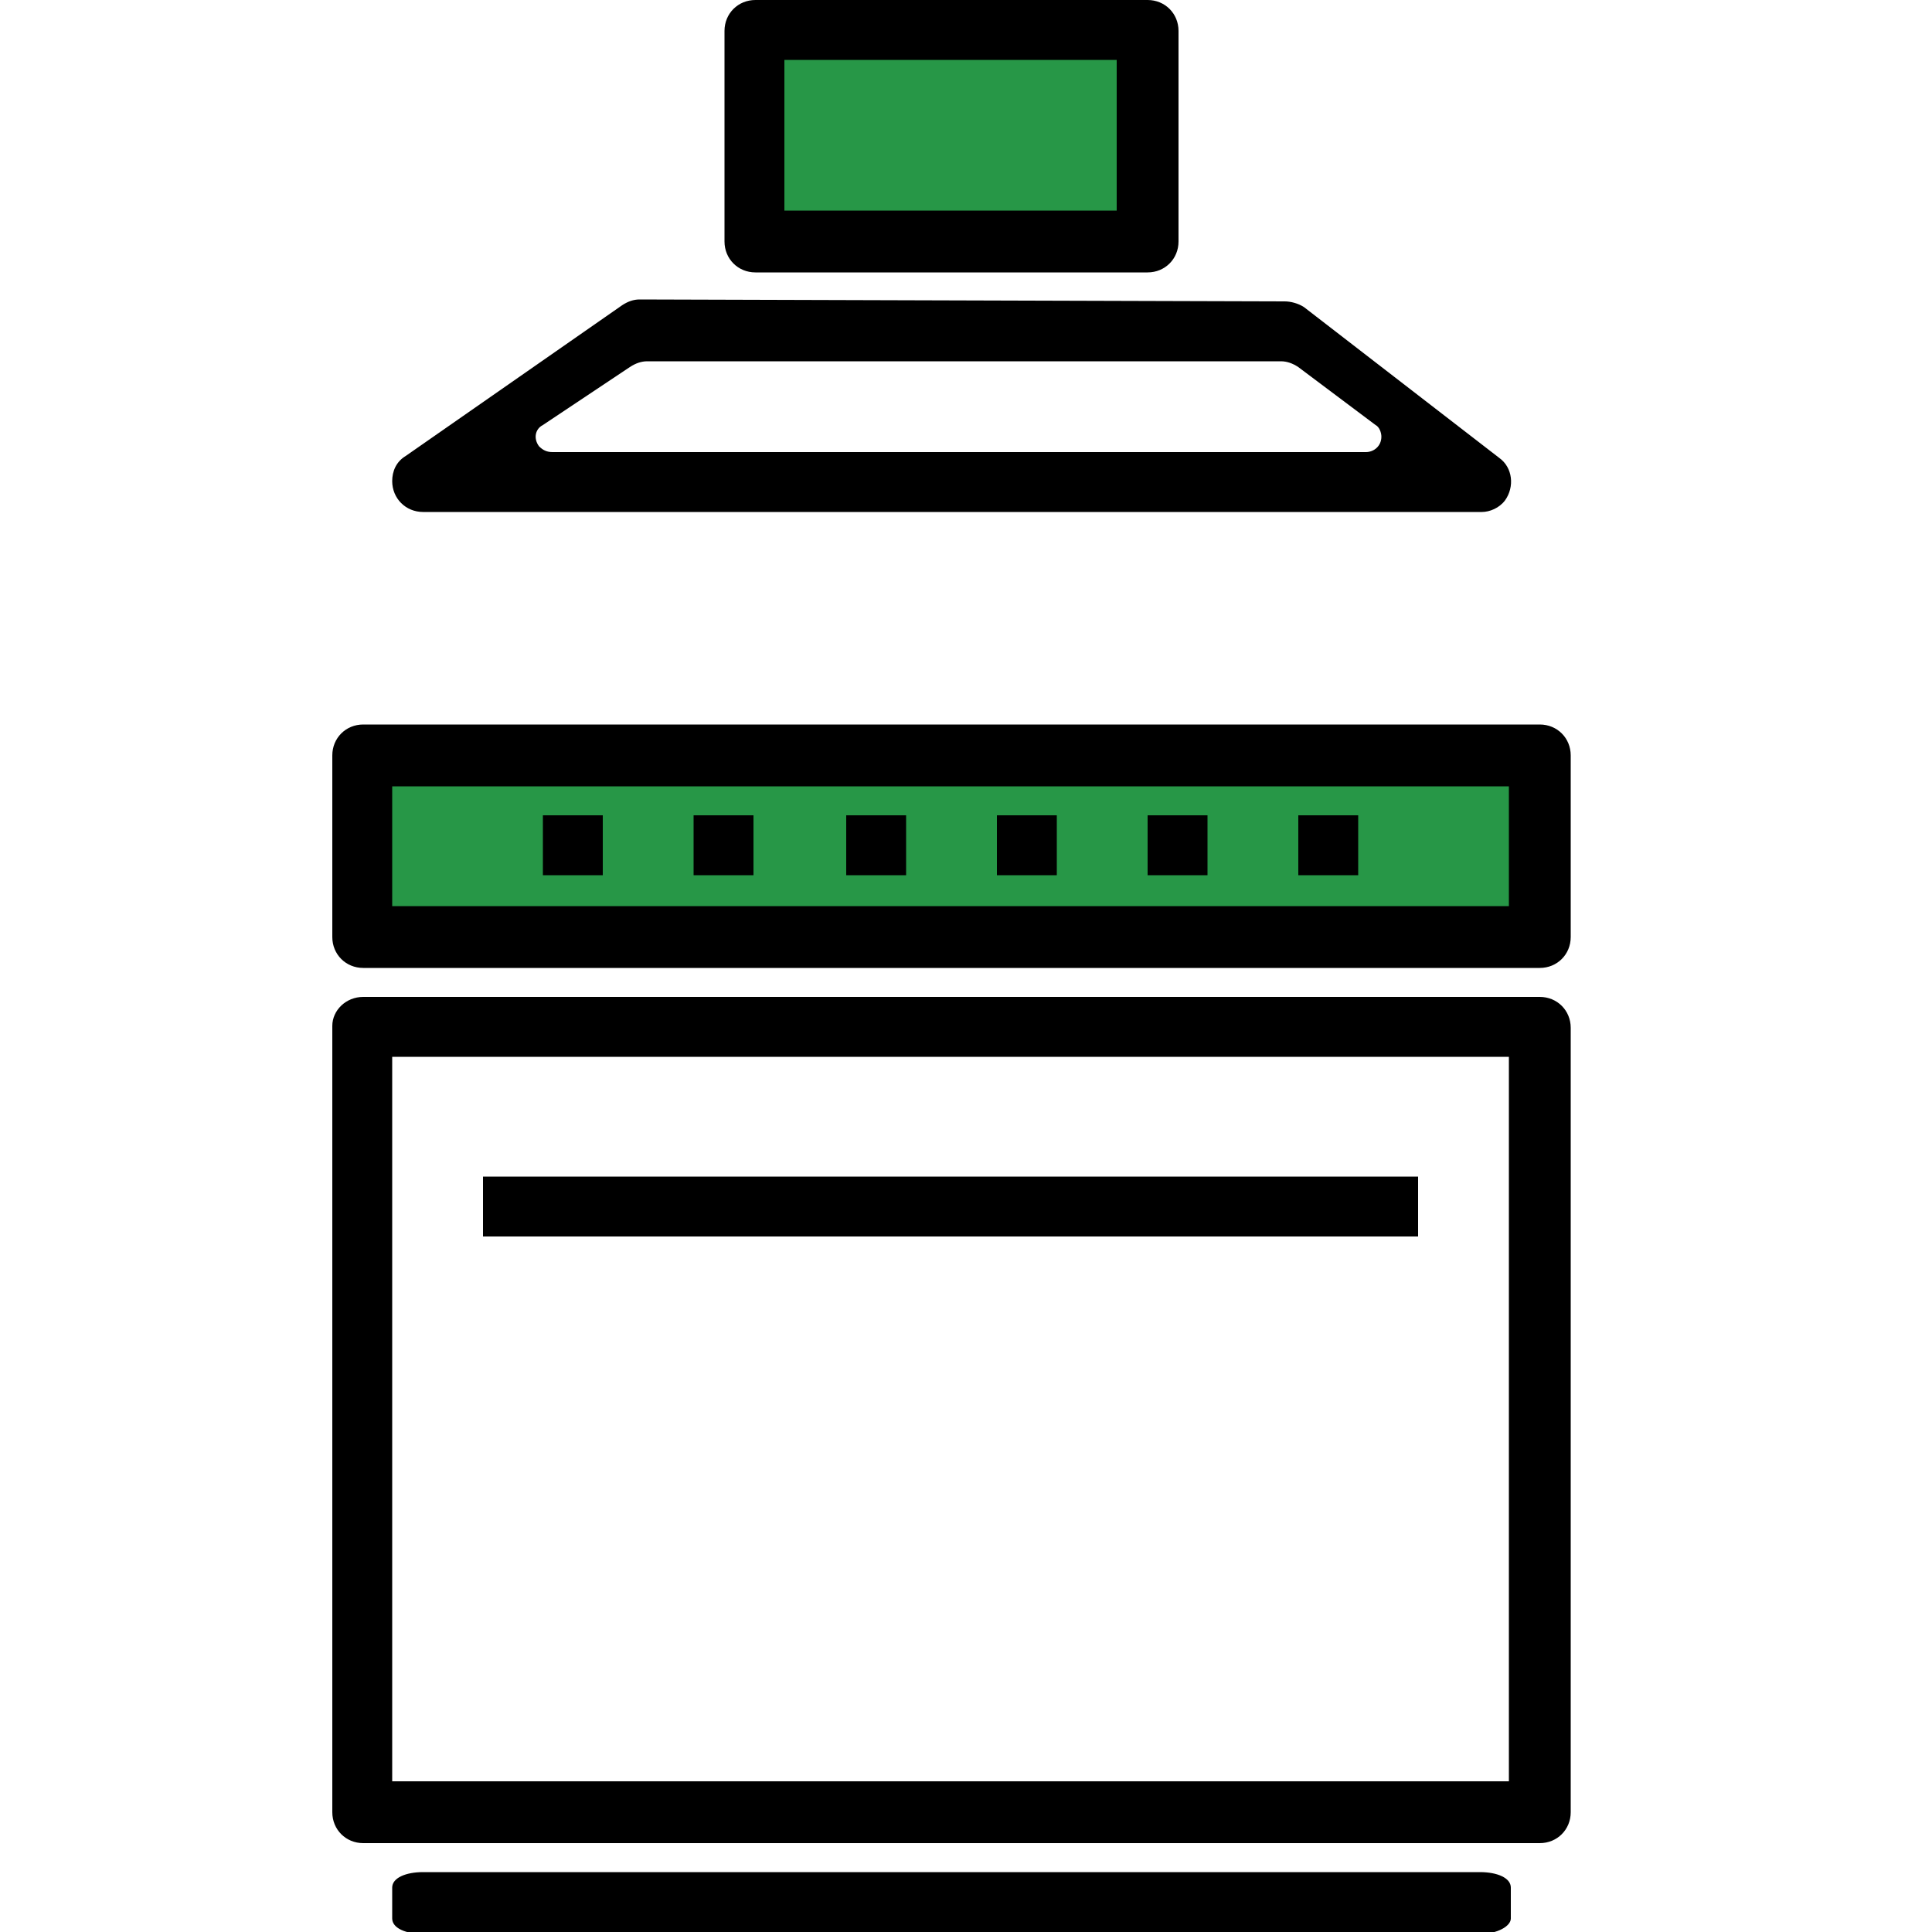 <?xml version="1.0" encoding="utf-8"?>
<!-- Generator: Adobe Illustrator 25.0.0, SVG Export Plug-In . SVG Version: 6.00 Build 0)  -->
<svg version="1.1" id="Layer_1" xmlns="http://www.w3.org/2000/svg" xmlns:xlink="http://www.w3.org/1999/xlink" x="0px" y="0px"
	 viewBox="0 0 100 100" style="enable-background:new 0 0 100 100;" xml:space="preserve">
<style type="text/css">
	.st0{fill:#279747;}
</style>
<g id="Layer_2_1_">
	<rect x="39.1" y="1.7" class="st0" width="20.3" height="11.3"/>
	<rect x="19.1" y="39.1" class="st0" width="60.5" height="9.1"/>
</g>
<g id="Layer_1_1_">
	<desc>Created with Sketch.</desc>
	<g>
		<g>
			<path d="M40.6,3.1v7.8h17.2V3.1H40.6z M59.4,0C60.3,0,61,0.7,61,1.6v10.9c0,0.9-0.7,1.6-1.6,1.6H39.1c-0.9,0-1.6-0.7-1.6-1.6V1.6
				c0-0.9,0.7-1.6,1.6-1.6H59.4z M28.6,23.4h42.1l0,0c0.4,0,0.8-0.3,0.8-0.8c0-0.2-0.1-0.5-0.3-0.6l-4-3l0,0
				c-0.3-0.2-0.6-0.3-0.9-0.3H33.5l0,0c-0.3,0-0.6,0.1-0.9,0.3l-4.5,3l0,0c-0.4,0.2-0.5,0.7-0.2,1.1C28.1,23.3,28.3,23.4,28.6,23.4z
				 M66.5,15.6c0.3,0,0.7,0.1,1,0.3l10.1,7.8c0.7,0.5,0.8,1.5,0.3,2.2c-0.3,0.4-0.8,0.6-1.2,0.6H21.9c-0.9,0-1.6-0.7-1.6-1.6
				c0-0.5,0.2-1,0.7-1.3l11.2-7.8c0.3-0.2,0.6-0.3,0.9-0.3L66.5,15.6L66.5,15.6z"/>
			<path d="M20.3,46.9h57.8v-6.2H20.3V46.9z M18.8,37.5h60.9c0.9,0,1.6,0.7,1.6,1.6v9.4c0,0.9-0.7,1.6-1.6,1.6H18.8
				c-0.9,0-1.6-0.7-1.6-1.6v-9.4C17.2,38.2,17.9,37.5,18.8,37.5z M20.3,54.7v37.5h57.8V54.7H20.3z M18.8,51.6h60.9
				c0.9,0,1.6,0.7,1.6,1.6v40.6c0,0.9-0.7,1.6-1.6,1.6H18.8c-0.9,0-1.6-0.7-1.6-1.6V53.1C17.2,52.3,17.9,51.6,18.8,51.6z M21.9,100
				c0,0,0.5,0,1.6,0H21.9z M76.6,100c0,0-0.5,0-1.6,0H76.6z M21.9,96.9h54.7c0.9,0,1.6,0.3,1.6,0.8v1.6c0,0.4-0.7,0.8-1.6,0.8H21.9
				c-0.9,0-1.6-0.3-1.6-0.8v-1.6C20.3,97.2,21,96.9,21.9,96.9z M25,60.9h48.4V64H25V60.9z M28.1,42.2h3.1v3.1h-3.1V42.2z M35.9,42.2
				H39v3.1h-3.1V42.2z M43.8,42.2h3.1v3.1h-3.1V42.2z M51.6,42.2h3.1v3.1h-3.1V42.2z M59.4,42.2h3.1v3.1h-3.1V42.2z M67.2,42.2h3.1
				v3.1h-3.1V42.2z"/>
		</g>
	</g>
</g>
</svg>
